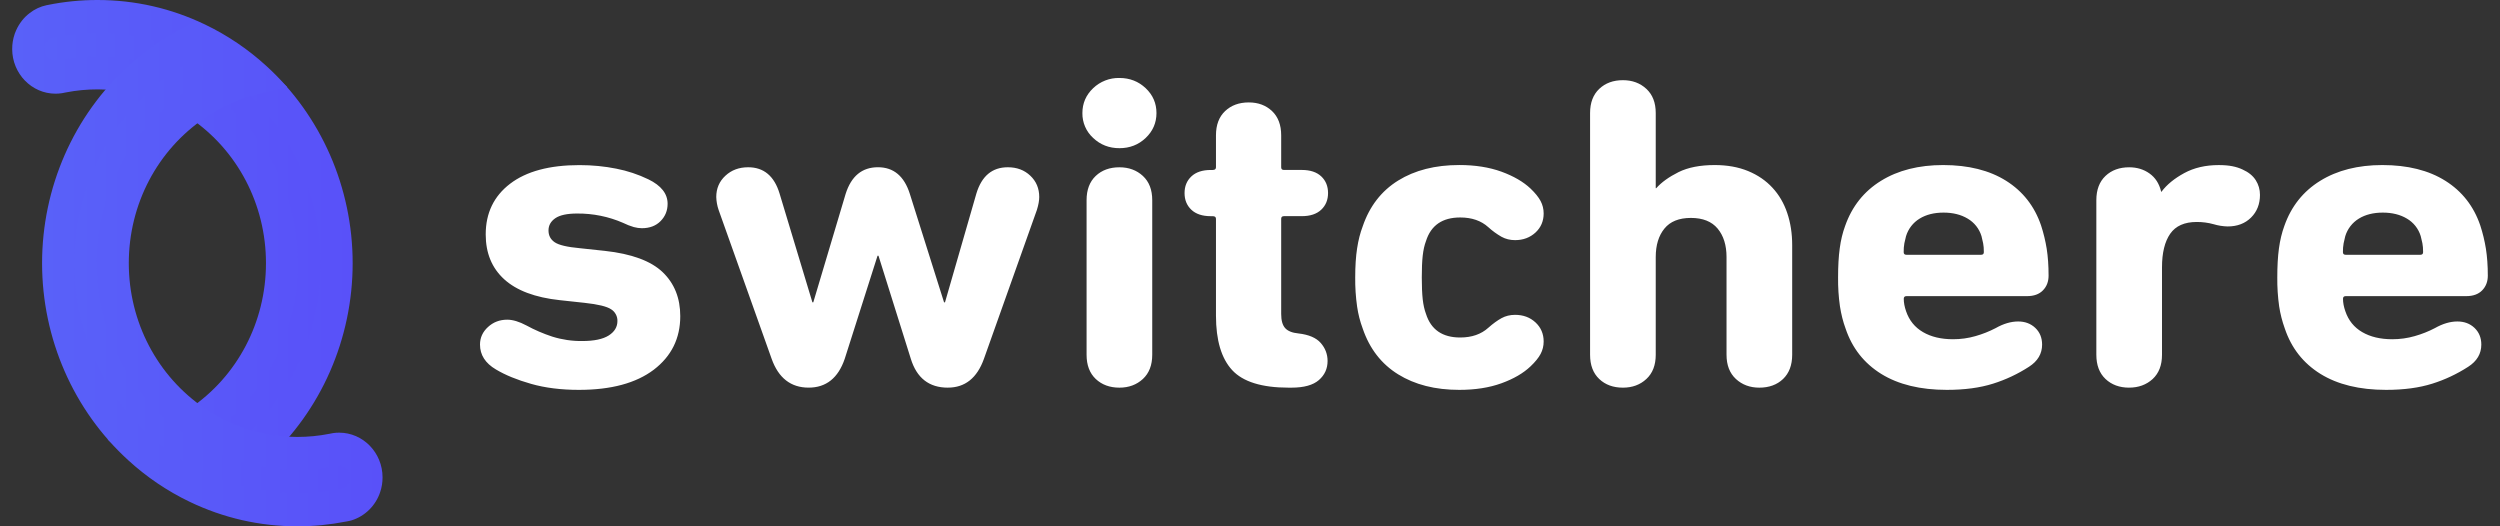 <svg width="95" height="20" viewBox="0 0 95 20" fill="none" xmlns="http://www.w3.org/2000/svg">
    <rect x="0" y="0" width="95" height="20" fill="#333333" stroke="none"/>
    <g clip-path="url(#clip0_100_4516)">
        <path d="M12.792 10C12.792 12.799 11.603 15.311 9.716 17.026C9.067 17.619 8.335 18.114 7.543 18.495C6.751 18.114 6.019 17.619 5.37 17.026C6.146 16.831 6.881 16.502 7.543 16.052C9.454 14.761 10.717 12.534 10.717 10.001C10.717 7.47 9.455 5.241 7.543 3.948C6.882 3.498 6.146 3.169 5.37 2.975C4.393 2.726 3.373 2.699 2.384 2.895C2.34 2.903 2.296 2.913 2.251 2.922C2.207 2.929 2.16 2.932 2.113 2.932C1.538 2.932 1.073 2.451 1.073 1.861C1.073 1.732 1.095 1.61 1.134 1.497L1.168 1.412C1.217 1.304 1.283 1.204 1.363 1.117C1.403 1.075 1.446 1.035 1.492 1.001C1.608 0.909 1.743 0.845 1.888 0.814L1.941 0.804L1.955 0.801C3.844 0.42 5.807 0.667 7.543 1.504C8.335 1.886 9.067 2.381 9.716 2.974C11.603 4.69 12.792 7.203 12.792 10.001V10Z" fill="url(#paint0_linear_100_4516)"/>
        <path d="M7.543 19.188L7.285 19.064C6.44 18.657 5.658 18.129 4.966 17.496L4.09 16.697L5.226 16.413C5.934 16.236 6.605 15.936 7.208 15.526C9.023 14.299 10.107 12.233 10.107 10C10.107 7.766 9.022 5.7 7.208 4.474C6.525 4.011 5.758 3.688 4.95 3.523C4.142 3.358 3.309 3.354 2.499 3.513L2.483 3.516C2.45 3.521 2.417 3.528 2.384 3.536L2.333 3.544C2.258 3.555 2.184 3.56 2.112 3.56C1.204 3.561 0.463 2.798 0.463 1.861C0.463 1.665 0.495 1.472 0.559 1.287L0.565 1.269C0.58 1.23 0.596 1.191 0.613 1.153C0.671 1.021 0.744 0.901 0.829 0.792L0.836 0.782C0.921 0.674 1.02 0.578 1.13 0.495C1.316 0.35 1.533 0.248 1.764 0.199L1.815 0.189C2.435 0.063 3.066 -0 3.698 1.7657e-06C5.13 1.7657e-06 6.51 0.315 7.801 0.936C8.646 1.343 9.427 1.871 10.119 2.504C12.205 4.401 13.401 7.133 13.401 10.001C13.401 12.869 12.205 15.601 10.119 17.498C9.422 18.133 8.641 18.662 7.8 19.065L7.542 19.188H7.543ZM6.649 17.253C6.936 17.452 7.235 17.633 7.543 17.795C8.183 17.459 8.778 17.042 9.312 16.554C11.136 14.896 12.181 12.507 12.181 9.999C12.181 7.492 11.136 5.104 9.312 3.447C8.707 2.893 8.024 2.432 7.285 2.076C6.166 1.536 4.94 1.257 3.698 1.259C3.148 1.259 2.601 1.313 2.073 1.421L2.01 1.433L1.981 1.441C1.937 1.454 1.896 1.476 1.86 1.504C1.83 1.527 1.803 1.553 1.778 1.582C1.717 1.663 1.684 1.762 1.682 1.863C1.682 2.107 1.875 2.306 2.112 2.306L2.149 2.304C2.191 2.295 2.233 2.286 2.275 2.279C3.238 2.092 4.228 2.096 5.189 2.293C6.151 2.49 7.063 2.875 7.875 3.427C10.034 4.886 11.324 7.345 11.324 10.004C11.324 12.662 10.035 15.121 7.874 16.581C7.487 16.843 7.075 17.069 6.649 17.253V17.253Z" fill="url(#paint1_linear_100_4516)"/>
        <path d="M13.927 18.141C13.927 18.262 13.908 18.38 13.87 18.488C13.819 18.649 13.729 18.796 13.608 18.915C13.488 19.034 13.341 19.122 13.179 19.172L13.159 19.175C13.116 19.185 13.072 19.194 13.028 19.2C13.021 19.203 13.012 19.204 13.005 19.206C11.127 19.574 9.181 19.325 7.458 18.495C6.666 18.113 5.934 17.618 5.285 17.025C3.398 15.31 2.209 12.797 2.209 9.999C2.209 7.202 3.398 4.69 5.285 2.974C5.934 2.381 6.666 1.885 7.458 1.504C8.25 1.885 8.982 2.38 9.631 2.974C8.855 3.168 8.12 3.498 7.458 3.947C5.545 5.241 4.284 7.467 4.284 10C4.284 12.534 5.547 14.76 7.458 16.051C8.119 16.501 8.855 16.831 9.631 17.025C10.167 17.161 10.727 17.232 11.304 17.232C11.779 17.232 12.252 17.183 12.716 17.084L12.73 17.082C12.783 17.073 12.836 17.069 12.89 17.07C13.462 17.068 13.927 17.548 13.927 18.14V18.141Z" fill="url(#paint2_linear_100_4516)"/>
        <path d="M11.302 20C9.87 20 8.489 19.685 7.199 19.064C6.353 18.657 5.572 18.128 4.88 17.495C2.795 15.599 1.599 12.868 1.599 10.001C1.599 7.133 2.795 4.401 4.882 2.504C5.579 1.869 6.359 1.341 7.201 0.937L7.459 0.812L7.717 0.937C8.563 1.344 9.344 1.872 10.036 2.505L10.912 3.304L9.776 3.587C9.069 3.764 8.399 4.065 7.796 4.475C5.978 5.7 4.894 7.767 4.894 10.001C4.894 12.234 5.978 14.3 7.792 15.527C8.478 15.991 9.249 16.315 10.06 16.479C10.872 16.644 11.709 16.645 12.521 16.484L12.55 16.478C12.559 16.477 12.567 16.475 12.576 16.473C12.593 16.469 12.62 16.462 12.653 16.458C12.729 16.447 12.806 16.441 12.888 16.441C13.798 16.441 14.537 17.204 14.537 18.14C14.537 18.332 14.508 18.518 14.448 18.695C14.279 19.212 13.869 19.618 13.352 19.776L13.285 19.792L13.252 19.799L13.169 19.816C13.162 19.817 13.155 19.818 13.148 19.819C12.54 19.939 11.922 20 11.302 20V20ZM7.457 2.205C6.817 2.541 6.222 2.958 5.688 3.446C3.865 5.104 2.819 7.493 2.819 9.999C2.819 12.506 3.865 14.895 5.688 16.553C6.294 17.106 6.976 17.568 7.715 17.924C8.833 18.464 10.06 18.744 11.302 18.742C11.83 18.742 12.357 18.691 12.871 18.592L12.931 18.573H12.97L13.005 18.565L13.034 18.559C13.095 18.536 13.149 18.499 13.194 18.452C13.239 18.405 13.273 18.348 13.293 18.287C13.309 18.239 13.318 18.19 13.317 18.14C13.318 18.079 13.305 18.018 13.281 17.962C13.256 17.906 13.22 17.855 13.175 17.814C13.13 17.773 13.076 17.742 13.018 17.723C12.96 17.703 12.898 17.697 12.837 17.703C11.858 17.909 10.848 17.916 9.866 17.723C8.884 17.529 7.952 17.14 7.124 16.578C4.965 15.118 3.676 12.659 3.676 10C3.676 7.341 4.965 4.881 7.125 3.422C7.513 3.159 7.924 2.933 8.353 2.747C8.066 2.549 7.767 2.368 7.457 2.205V2.205Z" fill="url(#paint3_linear_100_4516)"/>
        <path d="M21.999 14.815C21.323 14.815 20.716 14.739 20.182 14.587C19.648 14.435 19.202 14.253 18.845 14.039C18.442 13.802 18.24 13.487 18.24 13.093C18.24 12.834 18.341 12.611 18.544 12.426C18.745 12.241 18.989 12.148 19.274 12.148C19.488 12.148 19.732 12.223 20.005 12.368C20.314 12.537 20.64 12.677 20.985 12.791C21.354 12.907 21.739 12.964 22.125 12.959C22.576 12.959 22.911 12.888 23.132 12.748C23.351 12.608 23.462 12.425 23.462 12.2C23.465 12.111 23.444 12.023 23.401 11.944C23.359 11.865 23.297 11.799 23.221 11.752C23.06 11.645 22.725 11.563 22.215 11.508L21.271 11.406C20.333 11.305 19.63 11.04 19.16 10.613C18.691 10.185 18.457 9.617 18.457 8.908C18.457 8.097 18.765 7.456 19.383 6.983C20.001 6.51 20.881 6.274 22.02 6.274C22.508 6.274 22.974 6.32 23.418 6.409C23.84 6.491 24.25 6.627 24.638 6.814C25.125 7.051 25.369 7.361 25.369 7.743C25.369 8.002 25.28 8.222 25.102 8.402C24.925 8.582 24.686 8.672 24.389 8.672C24.294 8.672 24.194 8.657 24.085 8.629C23.945 8.588 23.808 8.534 23.677 8.469C23.126 8.229 22.531 8.109 21.931 8.114C21.551 8.114 21.274 8.174 21.102 8.292C20.93 8.41 20.843 8.565 20.843 8.757C20.843 8.948 20.92 9.097 21.076 9.204C21.23 9.311 21.55 9.388 22.037 9.432L22.982 9.533C24.003 9.645 24.736 9.916 25.182 10.343C25.628 10.771 25.85 11.328 25.85 12.015C25.85 12.86 25.514 13.537 24.843 14.05C24.169 14.559 23.223 14.815 21.999 14.815V14.815ZM36.018 14.731C35.305 14.731 34.837 14.365 34.611 13.634L33.382 9.717H33.347L32.1 13.634C31.851 14.365 31.394 14.73 30.729 14.73C30.052 14.73 29.583 14.365 29.322 13.634L27.307 7.977C27.253 7.819 27.223 7.654 27.218 7.487C27.218 7.161 27.334 6.891 27.566 6.677C27.798 6.462 28.085 6.356 28.43 6.356C29.023 6.356 29.421 6.688 29.623 7.352L30.871 11.488H30.905L32.134 7.368C32.348 6.693 32.757 6.355 33.363 6.355C33.956 6.355 34.361 6.693 34.574 7.368L35.874 11.488H35.91L37.103 7.352C37.305 6.688 37.703 6.356 38.297 6.356C38.642 6.356 38.926 6.462 39.152 6.677C39.378 6.891 39.491 7.16 39.491 7.487C39.491 7.622 39.461 7.785 39.402 7.977L37.39 13.634C37.129 14.365 36.671 14.73 36.018 14.73V14.731ZM42.538 5.631C42.147 5.631 41.814 5.502 41.54 5.242C41.409 5.123 41.304 4.977 41.234 4.814C41.163 4.651 41.128 4.475 41.131 4.297C41.131 3.926 41.267 3.611 41.54 3.351C41.808 3.095 42.167 2.955 42.538 2.963C42.931 2.963 43.263 3.094 43.536 3.351C43.81 3.611 43.946 3.925 43.946 4.297C43.946 4.668 43.808 4.984 43.536 5.242C43.263 5.502 42.93 5.631 42.538 5.631ZM42.538 14.731C42.171 14.731 41.871 14.62 41.638 14.401C41.406 14.181 41.29 13.875 41.29 13.48V7.606C41.29 7.212 41.406 6.905 41.638 6.685C41.87 6.466 42.169 6.357 42.538 6.357C42.895 6.357 43.191 6.467 43.429 6.685C43.666 6.905 43.785 7.211 43.785 7.606V13.481C43.785 13.875 43.666 14.182 43.429 14.402C43.191 14.62 42.895 14.731 42.538 14.731ZM48.968 14.731C47.948 14.731 47.231 14.508 46.822 14.064C46.412 13.62 46.207 12.93 46.207 11.996V8.316C46.207 8.248 46.165 8.215 46.083 8.215H46.011C45.691 8.215 45.444 8.134 45.272 7.971C45.099 7.807 45.013 7.596 45.013 7.337C45.013 7.078 45.099 6.867 45.272 6.704C45.444 6.541 45.691 6.459 46.011 6.459H46.083C46.165 6.459 46.207 6.425 46.207 6.358V5.141C46.207 4.747 46.322 4.44 46.555 4.22C46.787 4.001 47.085 3.892 47.455 3.892C47.811 3.892 48.105 4.002 48.337 4.22C48.568 4.44 48.685 4.746 48.685 5.141V6.357C48.685 6.424 48.719 6.458 48.791 6.458H49.468C49.788 6.458 50.034 6.54 50.207 6.702C50.38 6.865 50.466 7.077 50.466 7.336C50.466 7.595 50.38 7.805 50.207 7.969C50.034 8.132 49.789 8.214 49.468 8.214H48.791C48.719 8.214 48.685 8.248 48.685 8.315V11.928C48.685 12.176 48.734 12.355 48.836 12.468C48.937 12.581 49.106 12.648 49.343 12.671C49.734 12.716 50.017 12.836 50.189 13.034C50.361 13.231 50.448 13.459 50.448 13.717C50.448 14.01 50.338 14.251 50.117 14.443C49.897 14.634 49.551 14.731 49.075 14.731H48.968V14.731ZM55.453 14.815C54.538 14.815 53.764 14.619 53.128 14.224C52.493 13.83 52.044 13.251 51.783 12.485C51.682 12.215 51.611 11.934 51.57 11.649C51.518 11.283 51.494 10.913 51.498 10.543C51.498 10.116 51.522 9.747 51.57 9.437C51.617 9.128 51.688 8.849 51.783 8.601C52.044 7.836 52.493 7.257 53.128 6.862C53.763 6.468 54.538 6.271 55.453 6.271C56.058 6.271 56.594 6.356 57.056 6.524C57.519 6.693 57.887 6.908 58.16 7.165C58.337 7.334 58.465 7.492 58.543 7.639C58.62 7.785 58.659 7.942 58.659 8.111C58.659 8.404 58.555 8.645 58.348 8.837C58.14 9.028 57.881 9.125 57.573 9.125C57.383 9.125 57.21 9.082 57.056 8.997C56.877 8.895 56.71 8.773 56.557 8.634C56.283 8.386 55.928 8.264 55.488 8.264C54.811 8.264 54.377 8.562 54.188 9.159C54.128 9.316 54.087 9.502 54.063 9.717C54.039 9.93 54.028 10.206 54.028 10.544C54.028 10.882 54.04 11.159 54.063 11.372C54.087 11.585 54.128 11.771 54.188 11.929C54.377 12.526 54.811 12.825 55.488 12.825C55.927 12.825 56.284 12.701 56.557 12.454C56.735 12.296 56.902 12.176 57.056 12.091C57.21 12.006 57.383 11.964 57.573 11.964C57.882 11.964 58.14 12.059 58.348 12.251C58.555 12.443 58.659 12.685 58.659 12.977C58.659 13.145 58.621 13.303 58.543 13.45C58.465 13.596 58.338 13.754 58.16 13.922C57.886 14.182 57.519 14.396 57.056 14.564C56.593 14.732 56.059 14.815 55.453 14.815V14.815ZM66.855 14.731C66.498 14.731 66.201 14.62 65.964 14.401C65.727 14.181 65.608 13.875 65.608 13.48V9.767C65.608 9.317 65.495 8.956 65.269 8.685C65.044 8.416 64.705 8.281 64.254 8.281C63.803 8.281 63.467 8.416 63.248 8.686C63.028 8.956 62.918 9.316 62.918 9.767V13.481C62.918 13.875 62.8 14.182 62.562 14.402C62.325 14.622 62.028 14.731 61.671 14.731C61.303 14.731 61.003 14.622 60.771 14.402C60.539 14.182 60.423 13.876 60.423 13.481V4.297C60.423 3.903 60.539 3.597 60.771 3.377C61.003 3.157 61.303 3.047 61.671 3.047C62.028 3.047 62.325 3.157 62.562 3.377C62.799 3.597 62.918 3.902 62.918 4.297V7.151H62.937C63.138 6.925 63.42 6.723 63.782 6.542C64.144 6.362 64.604 6.272 65.163 6.272C65.637 6.272 66.059 6.348 66.428 6.5C66.796 6.652 67.105 6.863 67.354 7.134C67.603 7.403 67.791 7.724 67.915 8.095C68.04 8.466 68.103 8.871 68.103 9.311V13.482C68.103 13.875 67.986 14.182 67.756 14.402C67.525 14.622 67.222 14.731 66.854 14.731H66.855ZM73.98 14.815C72.971 14.815 72.139 14.612 71.486 14.208C70.833 13.802 70.382 13.228 70.132 12.485C70.036 12.226 69.966 11.945 69.918 11.641C69.866 11.278 69.843 10.911 69.847 10.545C69.847 10.117 69.867 9.748 69.91 9.438C69.951 9.128 70.019 8.844 70.115 8.585C70.376 7.842 70.83 7.271 71.478 6.871C72.125 6.471 72.912 6.272 73.839 6.272C74.8 6.272 75.599 6.472 76.234 6.871C76.869 7.271 77.312 7.836 77.561 8.568C77.656 8.86 77.727 9.156 77.775 9.454C77.822 9.753 77.846 10.094 77.846 10.476C77.846 10.7 77.775 10.887 77.632 11.033C77.49 11.18 77.288 11.253 77.027 11.253H72.449C72.378 11.253 72.343 11.286 72.343 11.354C72.343 11.5 72.372 11.657 72.431 11.827C72.55 12.175 72.764 12.44 73.074 12.62C73.382 12.8 73.763 12.891 74.214 12.891C74.511 12.891 74.796 12.851 75.069 12.772C75.334 12.697 75.591 12.595 75.835 12.468C76.132 12.3 76.417 12.216 76.691 12.216C76.951 12.216 77.168 12.297 77.341 12.46C77.513 12.624 77.6 12.835 77.6 13.094C77.6 13.443 77.434 13.724 77.1 13.938C76.677 14.212 76.218 14.428 75.737 14.579C75.242 14.736 74.656 14.815 73.98 14.815V14.815ZM75.28 9.682C75.351 9.682 75.386 9.649 75.386 9.581C75.386 9.446 75.378 9.334 75.359 9.244C75.342 9.153 75.321 9.063 75.297 8.974C75.212 8.693 75.024 8.455 74.771 8.307C74.516 8.154 74.21 8.079 73.854 8.079C73.499 8.079 73.195 8.154 72.946 8.307C72.698 8.458 72.514 8.695 72.429 8.974C72.405 9.062 72.385 9.154 72.366 9.243C72.346 9.355 72.338 9.468 72.34 9.581C72.34 9.649 72.374 9.682 72.446 9.682H75.28V9.682ZM80.909 14.731C80.541 14.731 80.241 14.62 80.009 14.401C79.777 14.181 79.661 13.875 79.661 13.48V7.606C79.661 7.212 79.777 6.905 80.009 6.685C80.241 6.466 80.54 6.357 80.909 6.357C81.205 6.357 81.464 6.436 81.683 6.593C81.903 6.75 82.048 6.976 82.12 7.268V7.285H82.137C82.34 7.015 82.628 6.78 83.002 6.577C83.376 6.374 83.812 6.273 84.311 6.273C84.513 6.273 84.685 6.288 84.828 6.316C84.971 6.344 85.102 6.386 85.219 6.442C85.445 6.543 85.611 6.679 85.719 6.848C85.826 7.018 85.879 7.203 85.879 7.405C85.879 7.754 85.766 8.042 85.541 8.266C85.315 8.491 85.019 8.605 84.651 8.605C84.47 8.601 84.29 8.572 84.117 8.52C83.908 8.462 83.692 8.434 83.475 8.435C83.012 8.435 82.676 8.584 82.468 8.882C82.261 9.181 82.156 9.605 82.156 10.156V13.483C82.156 13.877 82.037 14.184 81.8 14.404C81.562 14.62 81.265 14.73 80.909 14.73V14.731ZM90.671 14.815C89.661 14.815 88.83 14.612 88.177 14.208C87.524 13.802 87.073 13.228 86.823 12.485C86.724 12.212 86.652 11.929 86.608 11.641C86.557 11.278 86.533 10.911 86.537 10.545C86.537 10.117 86.557 9.748 86.6 9.438C86.642 9.128 86.71 8.844 86.805 8.585C87.066 7.842 87.52 7.271 88.168 6.871C88.815 6.471 89.603 6.272 90.529 6.272C91.491 6.272 92.29 6.472 92.925 6.871C93.56 7.271 94.002 7.836 94.251 8.568C94.346 8.86 94.417 9.156 94.465 9.454C94.512 9.753 94.537 10.094 94.537 10.476C94.537 10.7 94.465 10.887 94.323 11.033C94.18 11.18 93.978 11.253 93.717 11.253H89.139C89.068 11.253 89.034 11.286 89.034 11.354C89.034 11.5 89.063 11.657 89.123 11.827C89.241 12.175 89.454 12.44 89.764 12.62C90.073 12.8 90.452 12.891 90.905 12.891C91.201 12.891 91.486 12.851 91.76 12.772C92.034 12.694 92.288 12.593 92.526 12.468C92.823 12.3 93.108 12.216 93.381 12.216C93.642 12.216 93.859 12.297 94.031 12.46C94.203 12.624 94.29 12.835 94.29 13.094C94.29 13.443 94.124 13.724 93.791 13.938C93.367 14.212 92.909 14.428 92.428 14.579C91.932 14.736 91.348 14.815 90.671 14.815V14.815ZM91.971 9.682C92.043 9.682 92.078 9.649 92.078 9.581C92.078 9.446 92.069 9.334 92.051 9.244C92.033 9.153 92.012 9.063 91.988 8.974C91.903 8.693 91.716 8.455 91.463 8.307C91.208 8.154 90.901 8.079 90.546 8.079C90.191 8.079 89.886 8.154 89.637 8.307C89.389 8.458 89.205 8.696 89.12 8.974C89.096 9.062 89.076 9.154 89.058 9.243C89.038 9.355 89.029 9.468 89.031 9.581C89.031 9.649 89.066 9.682 89.137 9.682H91.971Z" fill="white"/>
    </g>
    <defs>
        <linearGradient id="paint0_linear_100_4516" x1="1.073" y1="9.561" x2="12.792" y2="9.561" gradientUnits="userSpaceOnUse">
            <stop stop-color="#5961F9"/>
            <stop offset="1" stop-color="#5951F9"/>
        </linearGradient>
        <linearGradient id="paint1_linear_100_4516" x1="0.463" y1="9.594" x2="13.402" y2="9.594" gradientUnits="userSpaceOnUse">
            <stop stop-color="#5961F9"/>
            <stop offset="1" stop-color="#5951F9"/>
        </linearGradient>
        <linearGradient id="paint2_linear_100_4516" x1="2.209" y1="10.439" x2="13.927" y2="10.439" gradientUnits="userSpaceOnUse">
            <stop stop-color="#5961F9"/>
            <stop offset="1" stop-color="#5951F9"/>
        </linearGradient>
        <linearGradient id="paint3_linear_100_4516" x1="1.599" y1="10.406" x2="14.537" y2="10.406" gradientUnits="userSpaceOnUse">
            <stop stop-color="#5961F9"/>
            <stop offset="1" stop-color="#5951F9"/>
        </linearGradient>
        <clipPath id="clip0_100_4516">
            <rect width="94.074" height="20" fill="white" transform="translate(0.463)"/>
        </clipPath>
    </defs>
</svg>

